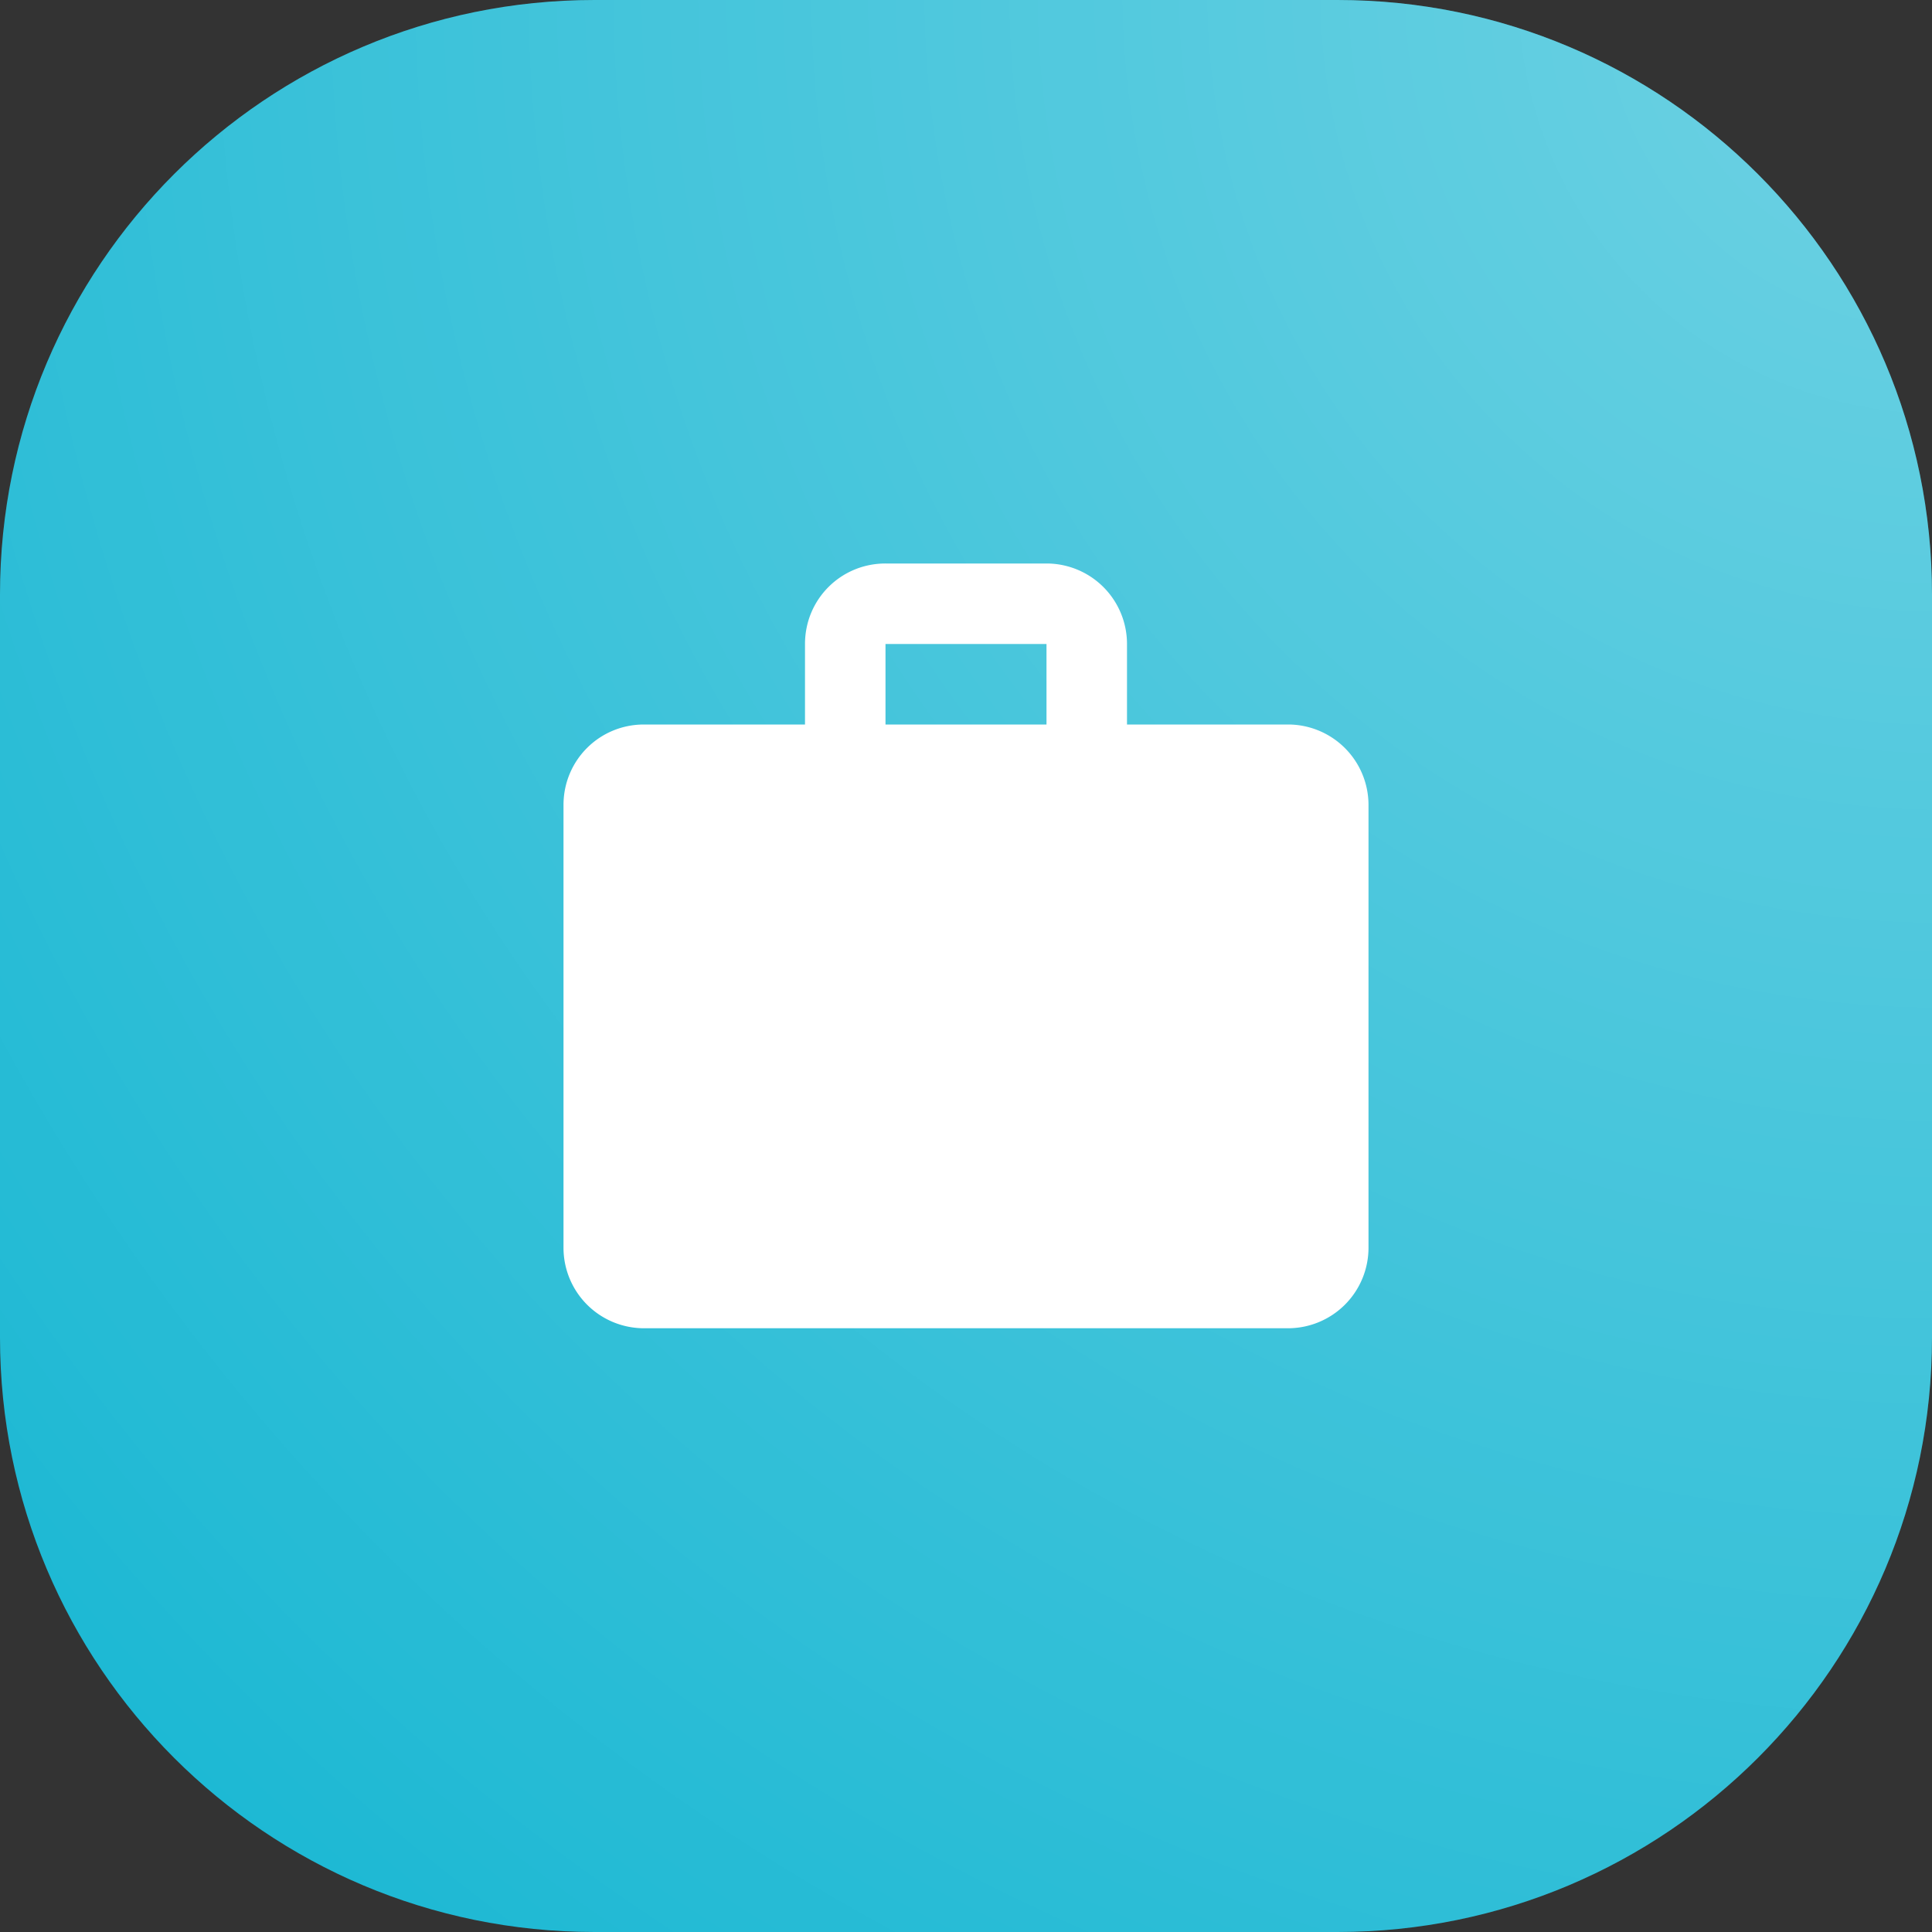 <svg xmlns="http://www.w3.org/2000/svg" xmlns:xlink="http://www.w3.org/1999/xlink" version="1.1" viewBox="0 0 48 48"><rect x="0" y="0" width="48" height="48" fill="#333333" stroke="none"/><defs><radialGradient id="serviceBusiness_svg__b" cx="100%" cy="0%" r="141.421%" fx="100%" fy="0%"><stop offset="0%" stop-color="#FFF" stop-opacity=".382"/><stop offset="100%" stop-color="#FFF" stop-opacity="0"/></radialGradient><path id="serviceBusiness_svg__a" d="M14.77 0h18.46C41.389 0 48 6.612 48 14.77v18.46C48 41.389 41.388 48 33.23 48H14.77C6.611 48 0 41.388 0 33.23V14.77C0 6.611 6.612 0 14.77 0z"/></defs><g fill="none" fill-rule="evenodd" stroke="none" stroke-width="1"><g><use fill="#15B6D2" xlink:href="#serviceBusiness_svg__a"/><use fill="url(#serviceBusiness_svg__b)" xlink:href="#serviceBusiness_svg__a"/></g><path fill="#FFF" fill-rule="nonzero" d="M22 14h4a2 2 0 0 1 2 2v2h4a2 2 0 0 1 2 2v11a2 2 0 0 1-2 2H16a2 2 0 0 1-2-2V20c0-1.11.89-2 2-2h4v-2c0-1.11.89-2 2-2zm4 4v-2h-4v2h4z"/></g></svg>